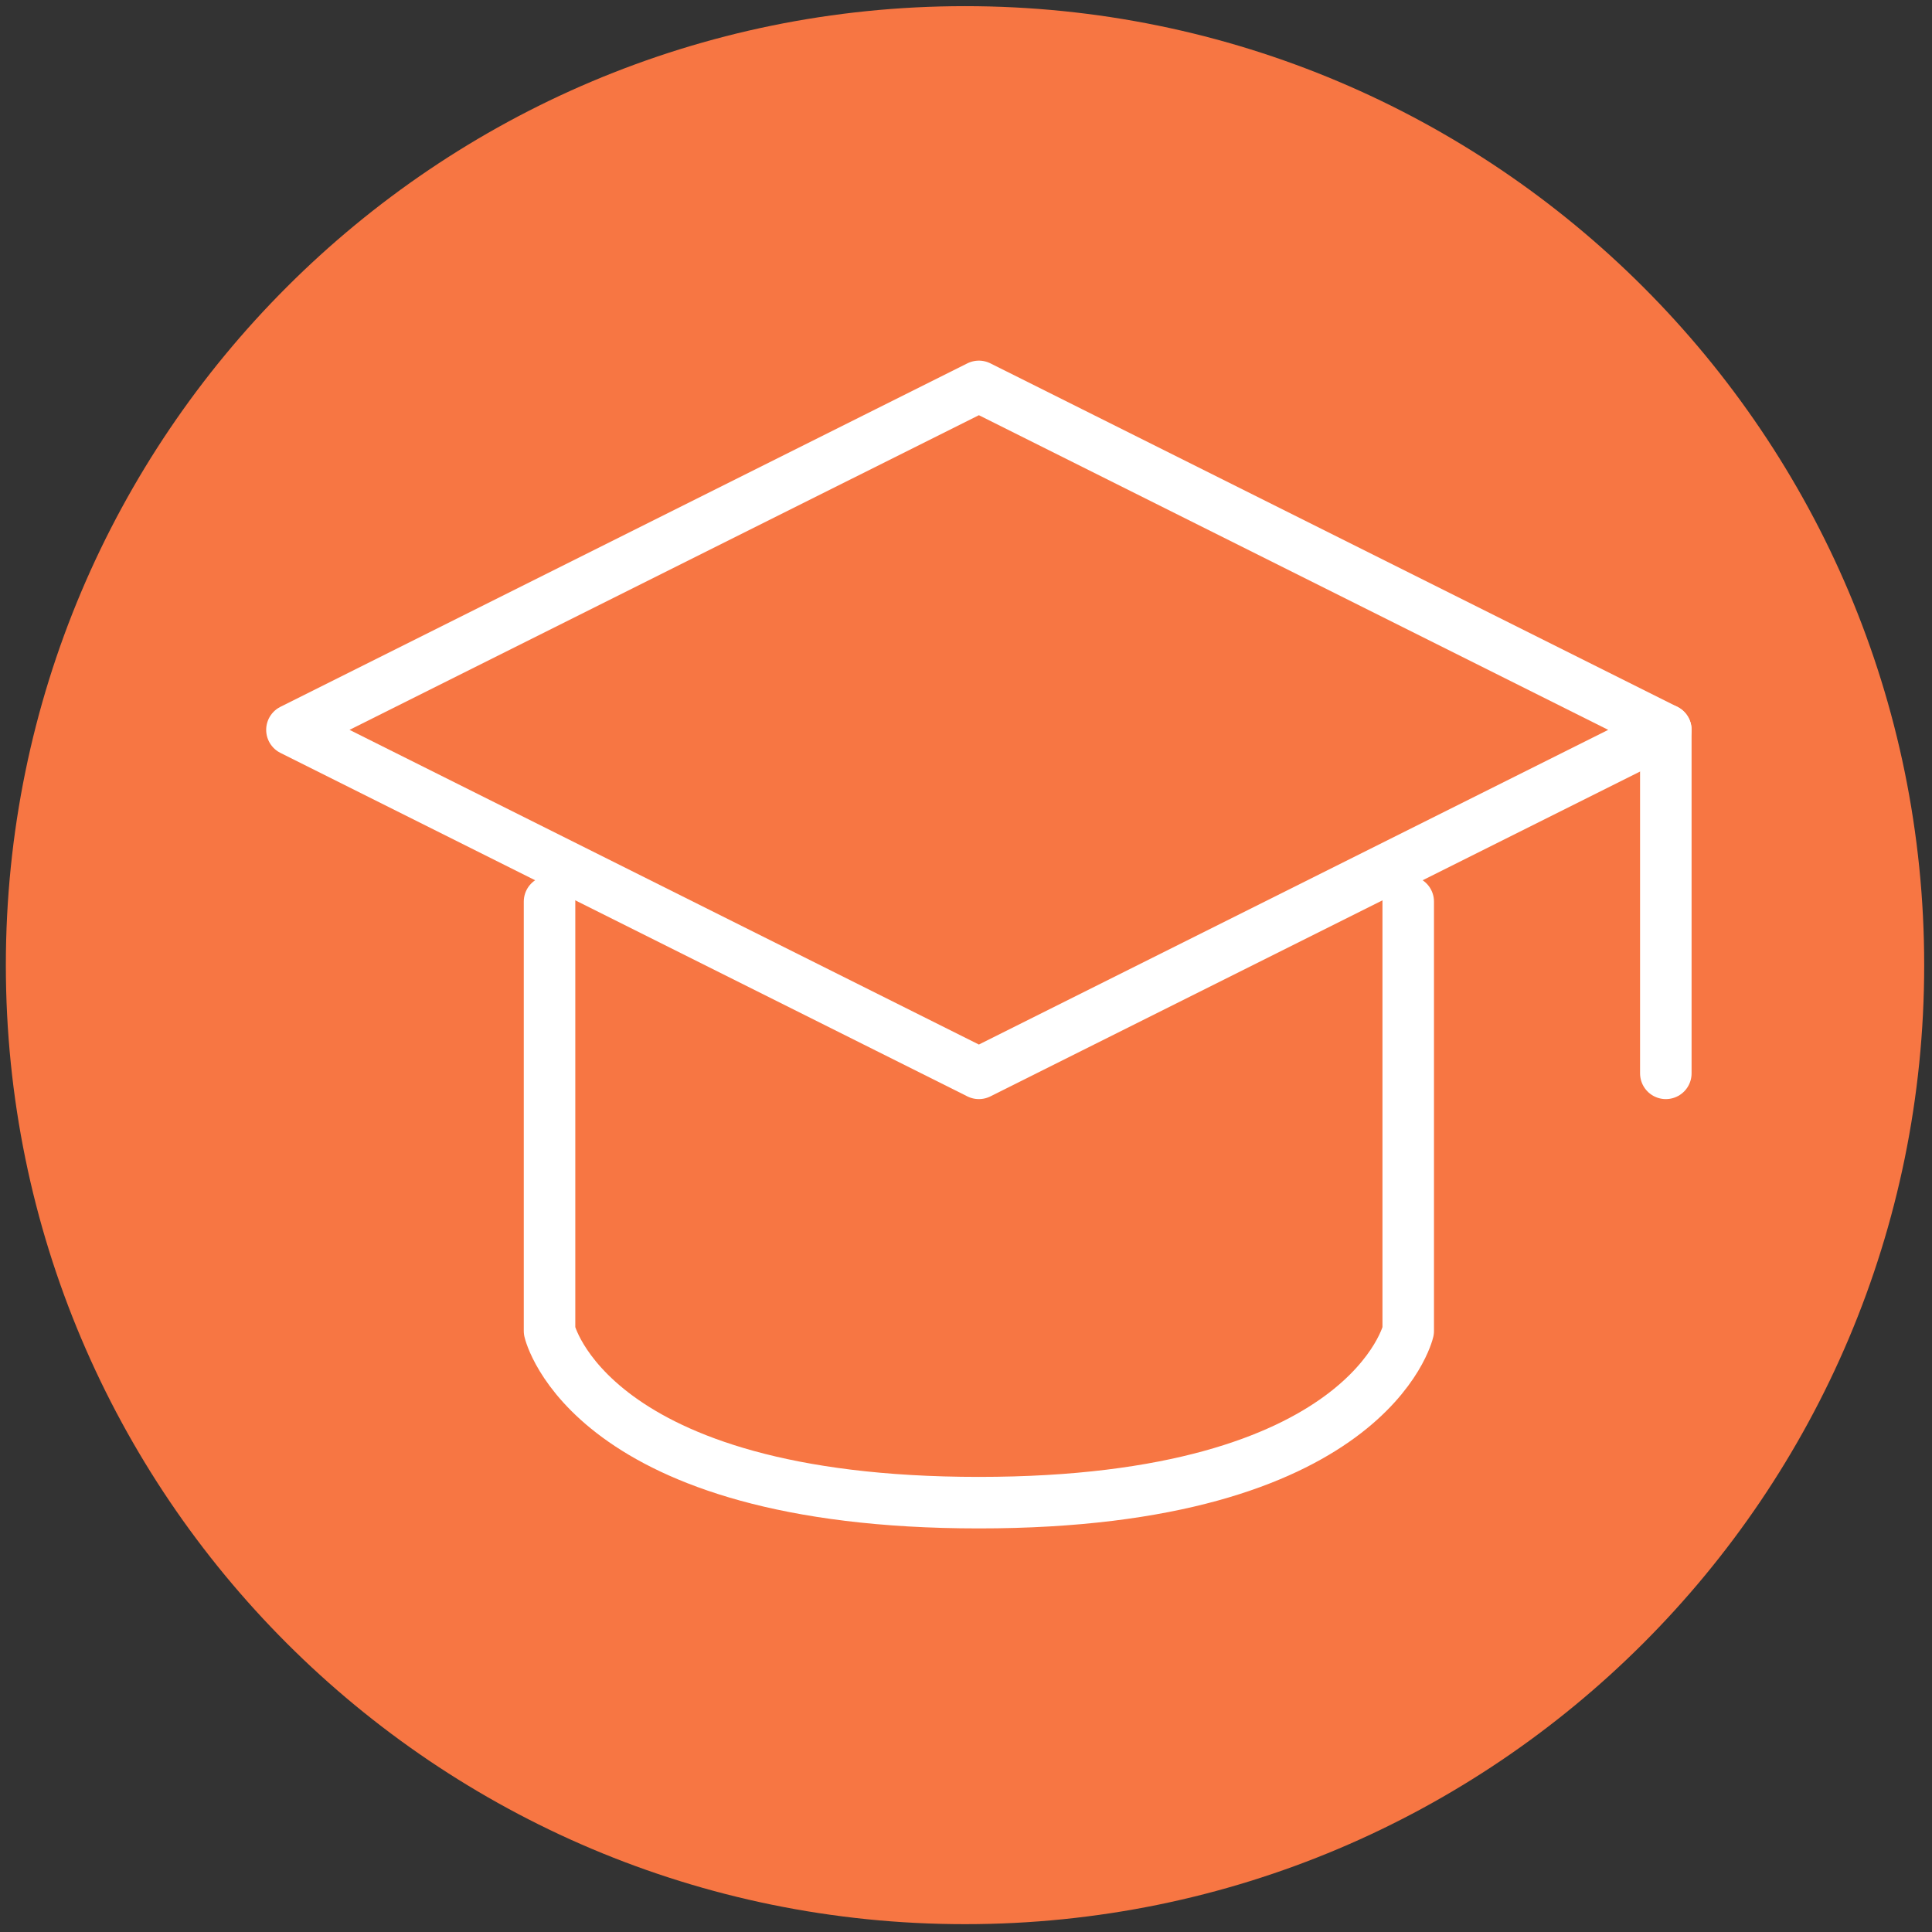 <svg width="75" height="75" viewBox="0 0 75 75" fill="none" xmlns="http://www.w3.org/2000/svg">
<rect x="0" y="0" width="75" height="75" fill="#333333" stroke="none"/>
<path fill-rule="evenodd" clip-rule="evenodd" d="M74.697 37.467C74.697 58.028 58.027 74.696 37.462 74.696C16.898 74.696 0.227 58.028 0.227 37.467C0.227 16.907 16.898 0.239 37.462 0.239C58.027 0.239 74.697 16.907 74.697 37.467" fill="#F77643"/>
<g clip-path="url(#clip0_259_39)">
<path d="M11.333 28.333L38 15L64.667 28.333L38 41.667L11.333 28.333Z" stroke="white" stroke-width="2" stroke-linecap="round" stroke-linejoin="round"/>
<path d="M64.667 28.333V41.667" stroke="white" stroke-width="2" stroke-linecap="round" stroke-linejoin="round"/>
<path d="M21.333 35V51.667C21.333 51.667 22.849 58.333 38 58.333C53.152 58.333 54.667 51.667 54.667 51.667V35" stroke="white" stroke-width="2" stroke-linecap="round" stroke-linejoin="round"/>
</g>
<defs>
<clipPath id="clip0_259_39">
<rect width="68" height="68" fill="white" transform="translate(4 4)"/>
</clipPath>
</defs>
</svg>
